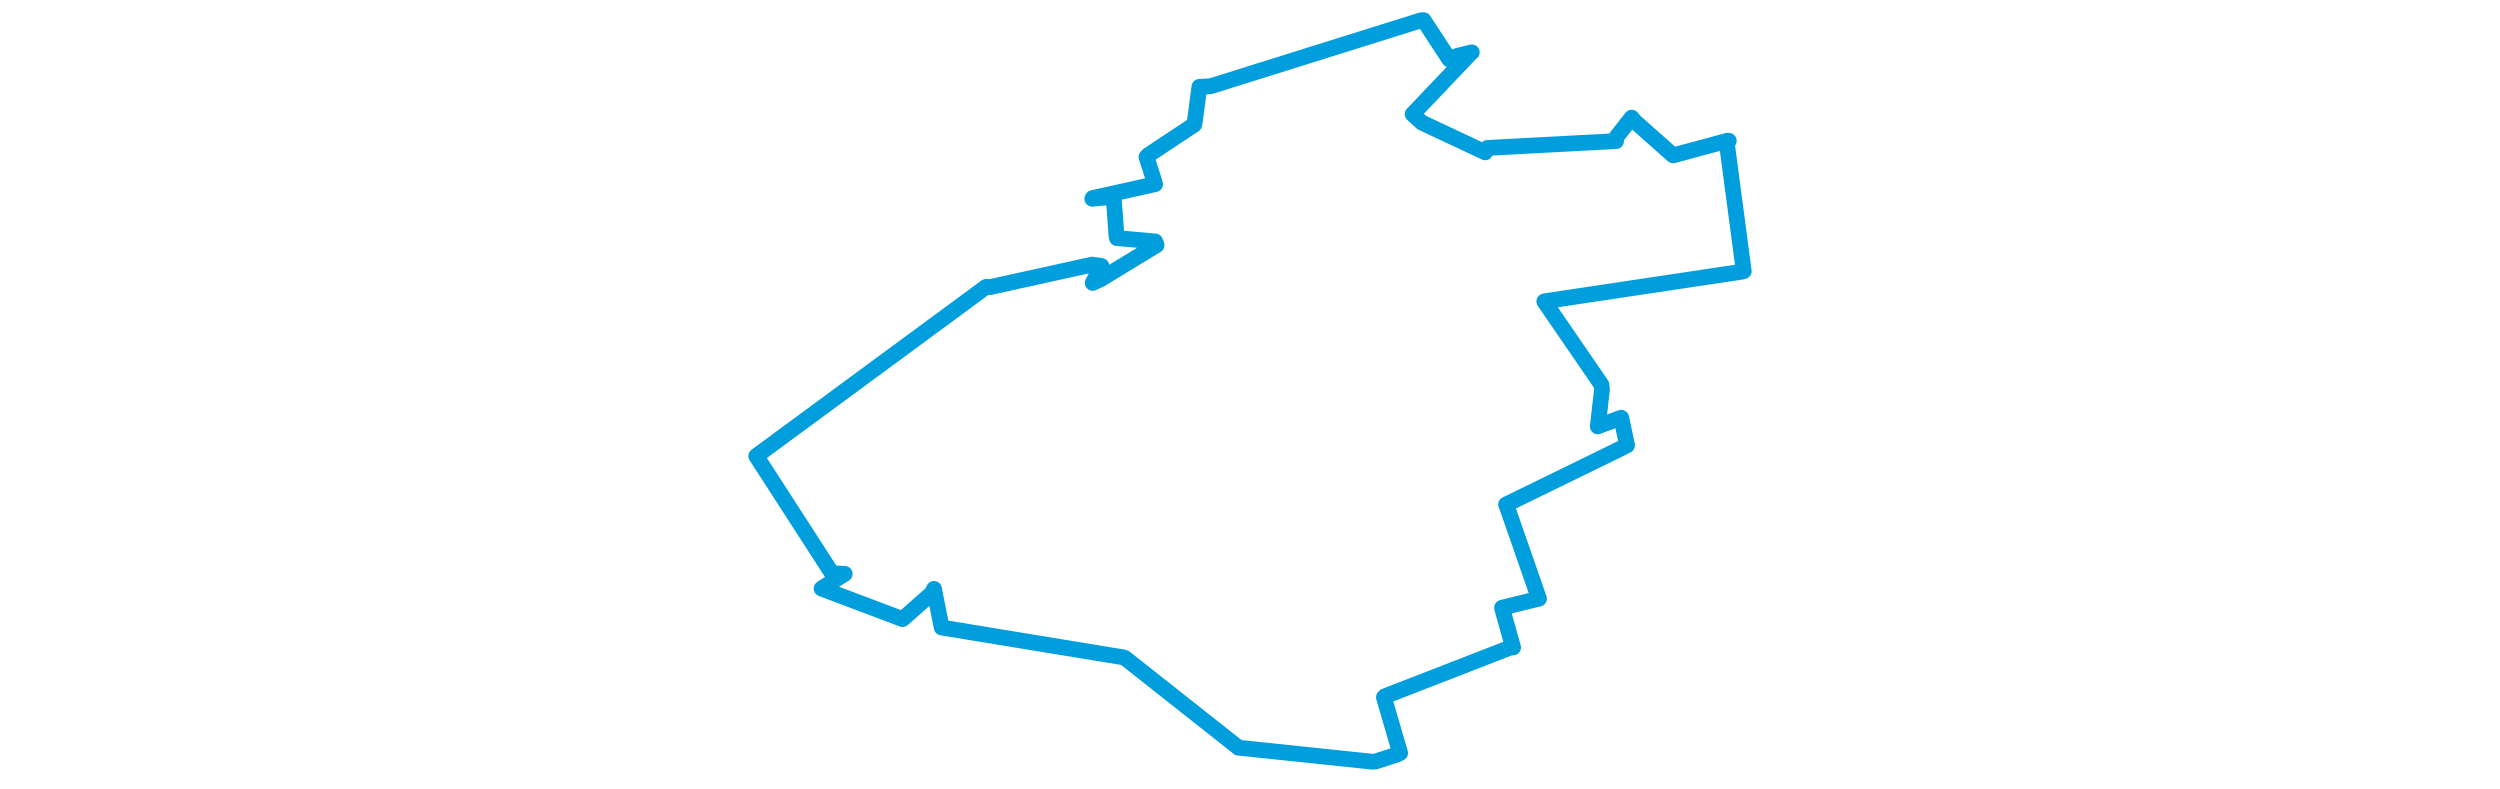 <svg viewBox="0 0 411.109 315.44" width="1000" xmlns="http://www.w3.org/2000/svg"><polygon points="8.053,182.424 38.319,229.286 43.443,229.546 34.609,235.111 34.172,235.422 66.282,247.534 66.581,247.65 78.289,237.315 79.145,235.556 82.179,250.768 82.23,251.007 154.812,262.924 155.514,263.17 200.271,298.528 200.855,299.062 254.51,304.684 255.842,304.562 264.637,301.724 265.607,301.192 259.116,278.916 259.512,278.502 309.56,259.065 310.791,258.966 306.397,243.321 306.38,243.09 320.105,239.721 321.15,239.458 308.559,203.288 307.967,201.811 354.296,179.197 356.371,178.116 354.164,167.576 354.032,167.087 345.405,170.255 344.672,170.567 346.346,155.774 346.109,153.853 323.371,120.729 323.289,120.529 402.08,108.709 403.057,108.477 396.355,57.845 397.07,56.301 396.464,56.309 374.802,62.158 359.851,48.897 358.213,47.046 352.034,54.946 351.982,56.442 300.574,59.162 299.632,60.934 274.262,49.023 270.605,45.654 293.843,21.257 294.26,20.935 288.629,22.287 285.287,23.784 275.001,8.076 274.074,8.085 189.795,34.492 185.305,34.737 183.551,48.136 183.249,49.861 164.837,62.053 164.147,62.82 167.29,72.588 167.594,73.666 142.618,79.221 142.464,79.501 146.129,79.14 151.007,78.82 152.146,94.303 152.336,95.234 167.628,96.575 168.192,98.058 145.682,111.761 142.634,113.178 146.126,106.394 142.35,105.855 101.531,114.853 100,114.741 8.053,182.424" stroke="#009edd" stroke-width="6.303px" fill="none" stroke-linejoin="round" vector-effect="non-scaling-stroke"></polygon></svg>
